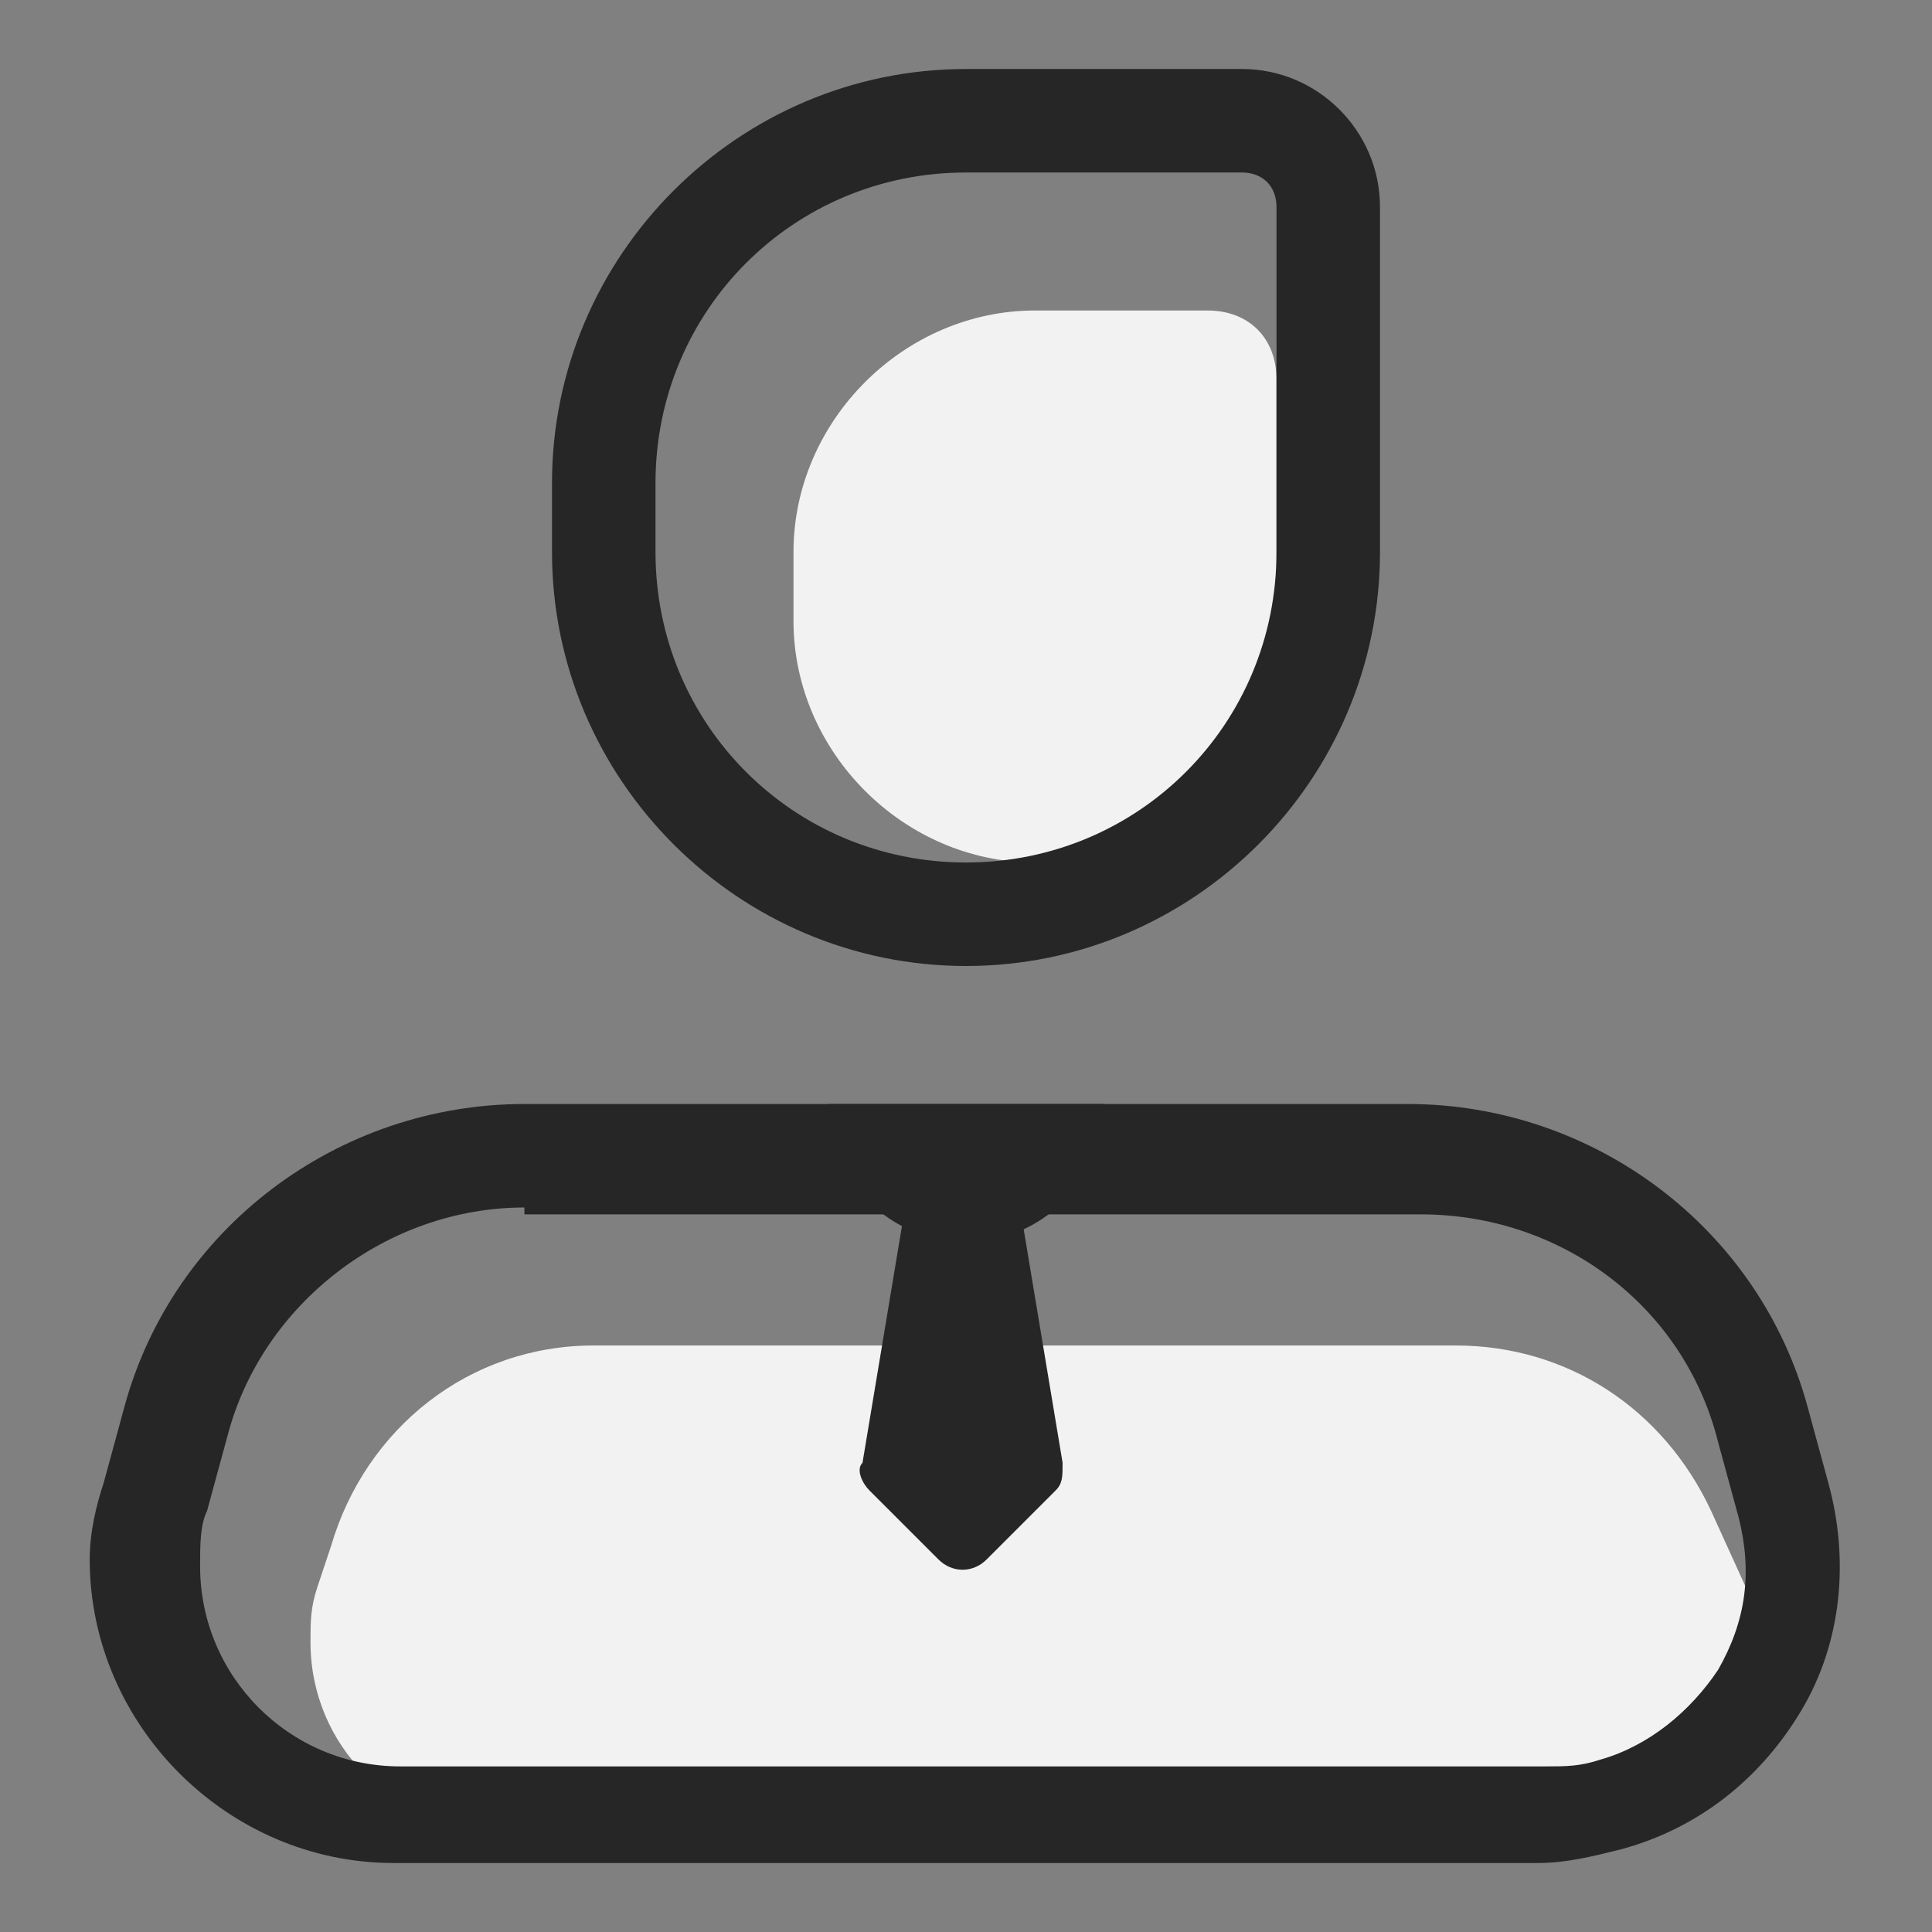 <?xml version="1.0" standalone="no"?><!DOCTYPE svg PUBLIC "-//W3C//DTD SVG 1.1//EN" "http://www.w3.org/Graphics/SVG/1.1/DTD/svg11.dtd"><svg t="1602040496069" class="icon" viewBox="0 0 1024 1024" version="1.1" xmlns="http://www.w3.org/2000/svg" p-id="2615" xmlns:xlink="http://www.w3.org/1999/xlink" width="200" height="200"><rect x="0" y="0" width="1024" height="1024" fill="#808080" stroke="none"/><defs><style type="text/css"></style></defs><path d="M548.571 164.571h91.429c21.943 0 36.571 14.629 36.571 36.571V329.143c0 69.486-58.514 128-128 128s-128-58.514-128-128V292.571c0-69.486 58.514-128 128-128z" fill="#F2F2F2" p-id="2616"></path><path d="M512 512c-120.686 0-219.429-98.743-219.429-219.429V256c0-120.686 98.743-219.429 219.429-219.429h146.286c40.229 0 73.143 32.914 73.143 73.143v182.857c0 120.686-98.743 219.429-219.429 219.429z m0-420.571c-91.429 0-164.571 73.143-164.571 164.571v36.571c0 91.429 73.143 164.571 164.571 164.571s164.571-73.143 164.571-164.571V109.714c0-10.971-7.314-18.286-18.286-18.286h-146.286z" fill="#262626" p-id="2617"></path><path d="M314.514 713.143h457.143c58.514 0 109.714 32.914 135.314 87.771l18.286 40.229c18.286 47.543 0 98.743-47.543 120.686-10.971 3.657-25.6 7.314-36.571 7.314H263.314c-54.857 0-98.743-43.886-98.743-98.743 0-10.971 0-18.286 3.657-29.257l7.314-21.943c18.286-62.171 73.143-106.057 138.971-106.057z" fill="#F2F2F2" p-id="2618"></path><path d="M815.543 987.429H208.457c-87.771 0-160.914-73.143-160.914-160.914 0-14.629 3.657-29.257 7.314-40.229l10.971-40.229c25.6-95.086 113.371-160.914 212.114-160.914h468.114c98.743 0 186.514 65.829 212.114 160.914l10.971 40.229c10.971 40.229 7.314 84.114-14.629 120.686-21.943 36.571-54.857 62.171-95.086 73.143-14.629 3.657-29.257 7.314-43.886 7.314zM277.943 640c-73.143 0-138.971 51.2-157.257 120.686L109.714 800.914c-3.657 7.314-3.657 18.286-3.657 29.257 0 58.514 47.543 106.057 106.057 106.057h607.086c10.971 0 18.286 0 29.257-3.657 25.6-7.314 47.543-25.6 62.171-47.543 14.629-25.6 18.286-51.2 10.971-80.457l-10.971-40.229c-18.286-73.143-84.114-120.686-157.257-120.686h-475.429z" fill="#262626" p-id="2619"></path><path d="M438.857 585.143c0 40.229 32.914 73.143 73.143 73.143s73.143-32.914 73.143-73.143" fill="#262626" p-id="2620"></path><path d="M482.743 621.714h54.857l25.6 153.6c0 7.314 0 10.971-3.657 14.629l-36.571 36.571c-7.314 7.314-18.286 7.314-25.6 0l-36.571-36.571c-3.657-3.657-7.314-10.971-3.657-14.629l25.6-153.6z" fill="#262626" p-id="2621"></path></svg>